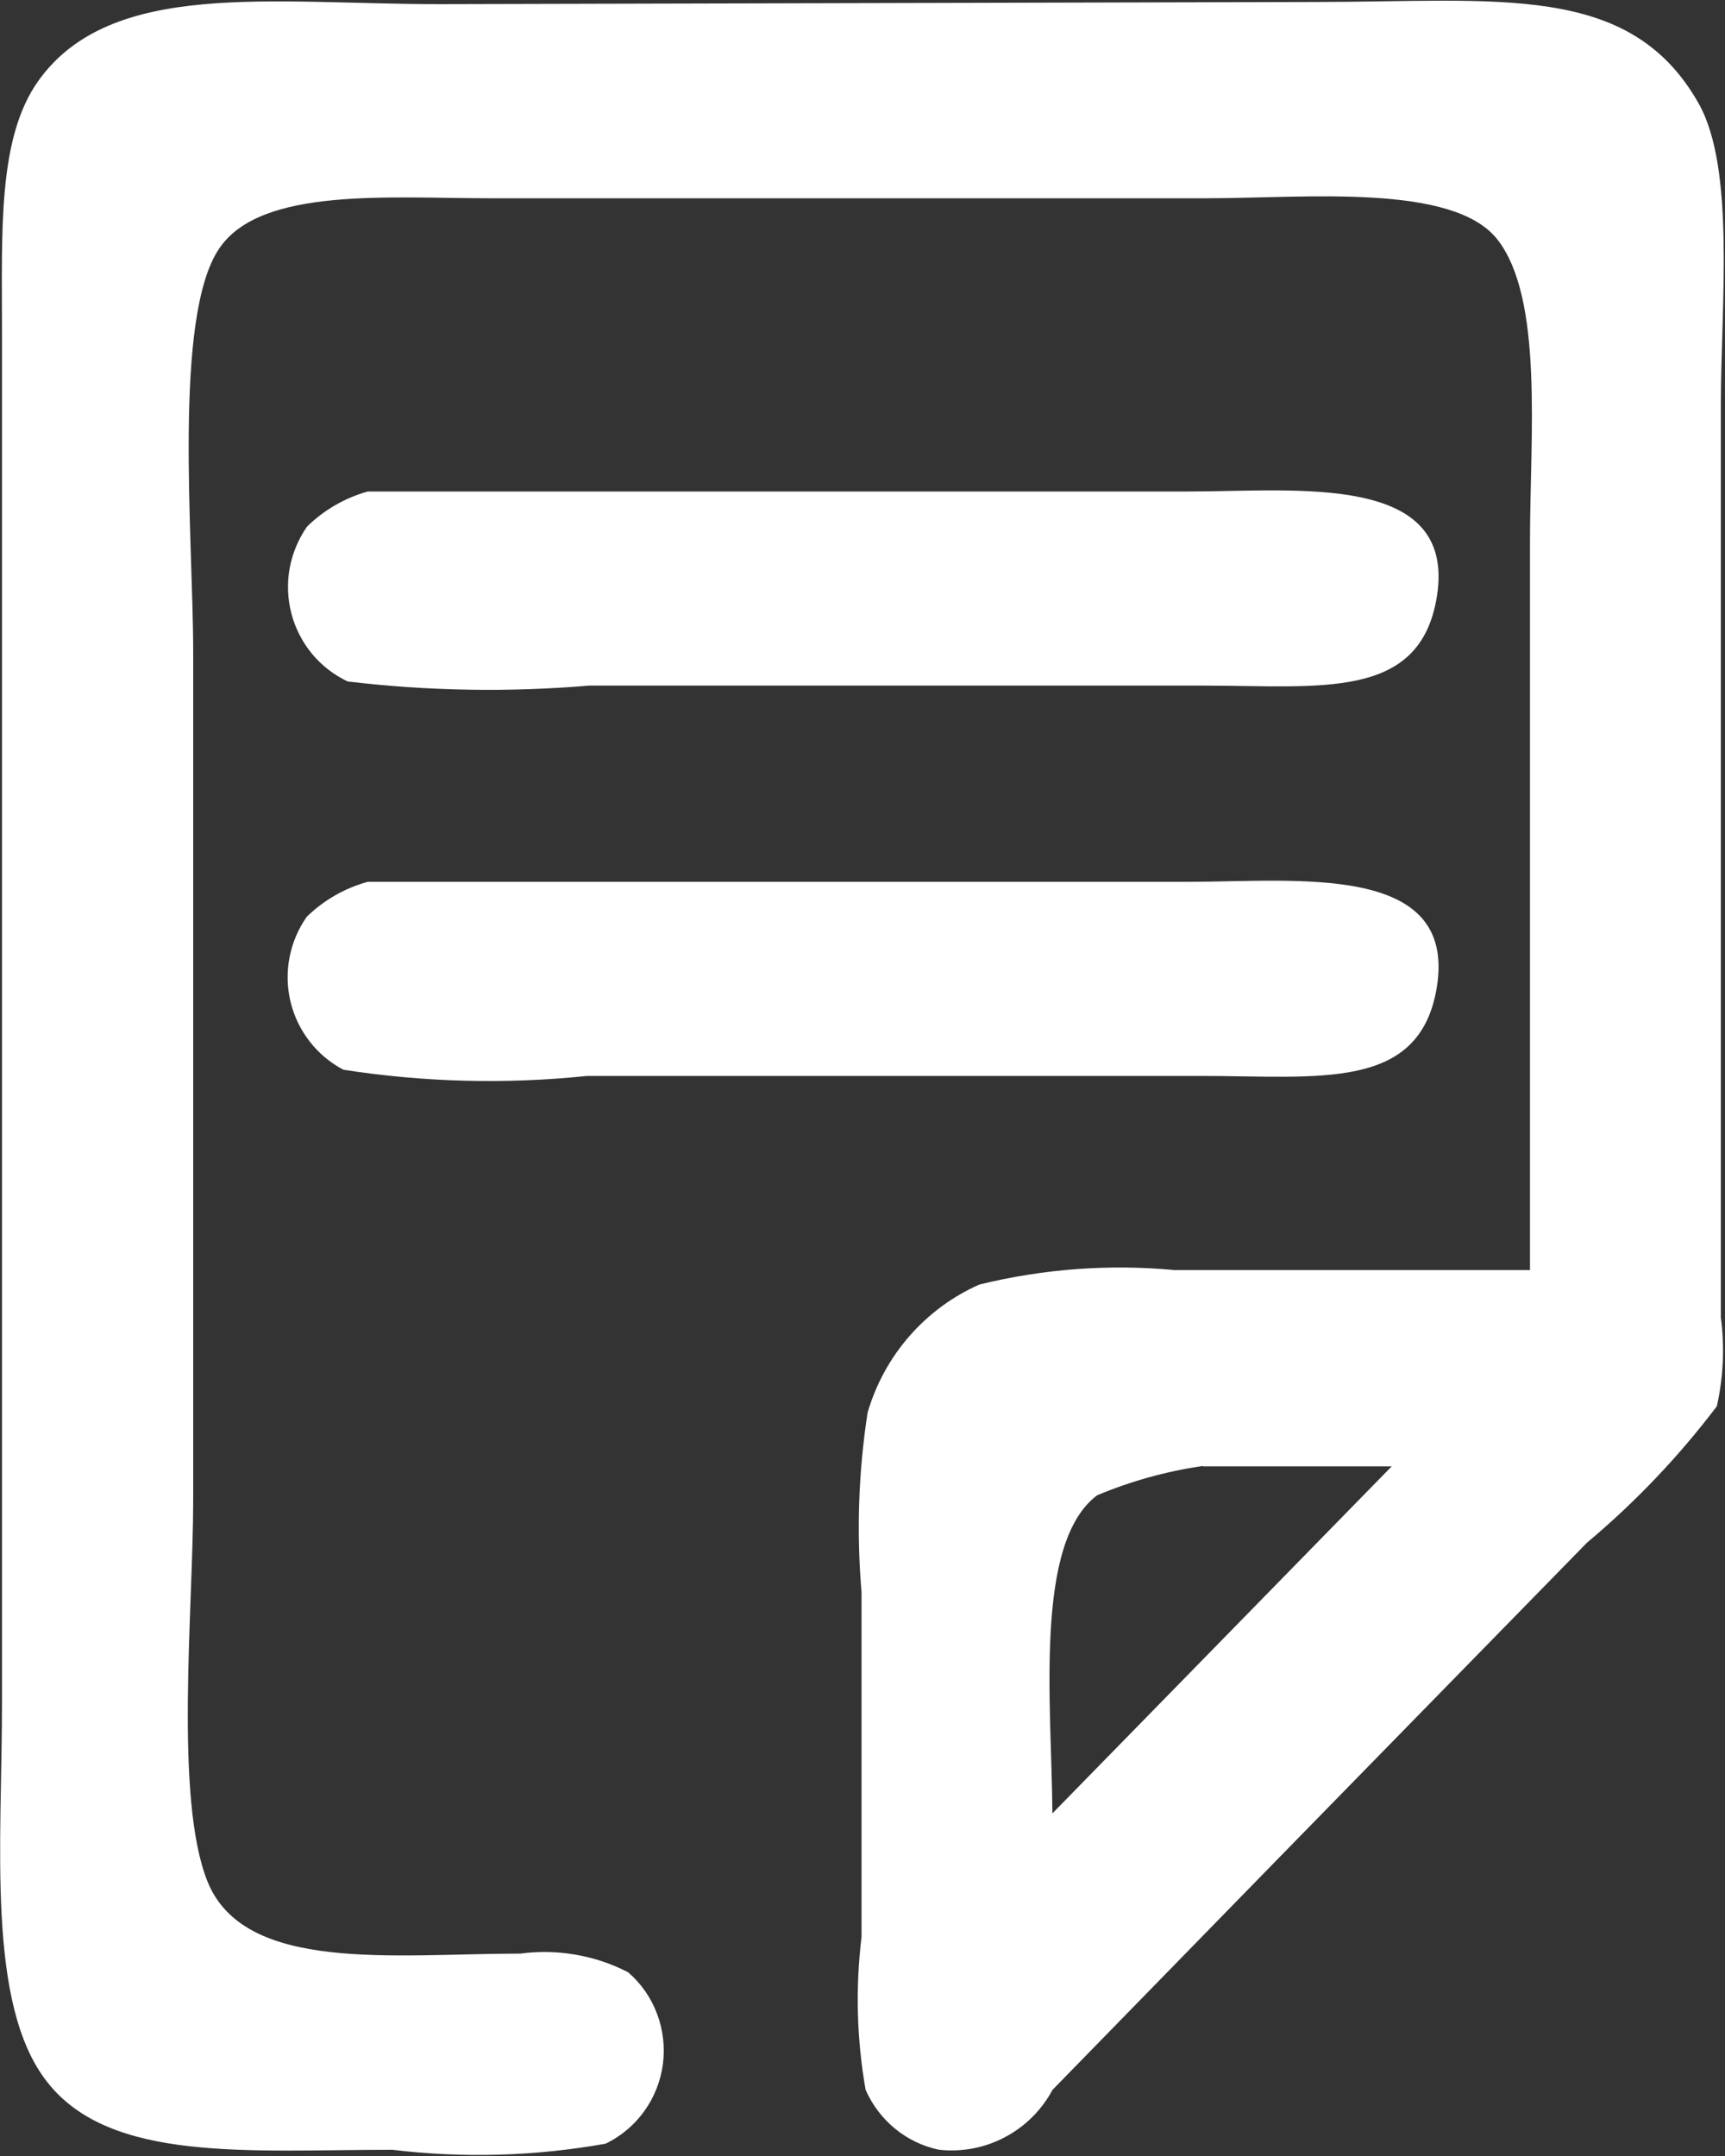 <svg width="20" height="25" viewBox="0 0 20 25" fill="none" xmlns="http://www.w3.org/2000/svg">
<rect x="0" y="0" width="20" height="25" fill="#333333" stroke="none"/>
<path fill-rule="evenodd" clip-rule="evenodd" d="M17.739 14.727V6.274C17.739 5.06 17.899 3.468 17.362 2.778C16.847 2.12 15.133 2.299 13.993 2.299H5.68C4.511 2.299 3.032 2.168 2.547 2.874C2 3.66 2.24 6.236 2.24 7.567V17.386C2.24 18.667 2.02 20.853 2.405 21.815C2.833 22.884 4.57 22.654 6.033 22.653C6.461 22.596 6.897 22.671 7.282 22.869C7.432 22.998 7.547 23.163 7.617 23.349C7.688 23.535 7.711 23.736 7.686 23.933C7.66 24.131 7.586 24.318 7.47 24.48C7.354 24.641 7.201 24.77 7.023 24.857C6.206 25.003 5.373 25.027 4.549 24.928C2.879 24.928 1.276 25.081 0.544 24.138C-0.16 23.238 0.023 21.371 0.023 19.758V3.856C0.023 2.677 -0.029 1.598 0.447 0.934C1.29 -0.242 3.142 0.048 5.088 0.048L15.241 0.023C17.367 0.023 18.895 -0.214 19.693 1.197C20.123 1.956 19.952 3.54 19.952 4.693V15.277C19.997 15.621 19.981 15.97 19.905 16.307C19.464 16.889 18.959 17.42 18.4 17.888L14.843 21.527L12.203 24.233C12.077 24.468 11.884 24.66 11.649 24.783C11.414 24.907 11.148 24.957 10.884 24.927C10.698 24.888 10.525 24.804 10.377 24.683C10.23 24.562 10.113 24.408 10.036 24.233C9.933 23.647 9.917 23.049 9.989 22.459V18.463C9.929 17.768 9.953 17.069 10.059 16.38C10.155 16.052 10.32 15.749 10.544 15.493C10.768 15.236 11.045 15.032 11.355 14.895C12.095 14.713 12.859 14.656 13.617 14.727H17.739H17.739ZM4.264 5.699H13.784C15.032 5.699 16.893 5.473 16.659 6.92C16.463 8.125 15.315 7.95 13.95 7.95H6.831C5.899 8.029 4.961 8.013 4.031 7.902C3.872 7.827 3.731 7.718 3.618 7.582C3.506 7.446 3.424 7.287 3.379 7.116C3.334 6.944 3.327 6.765 3.358 6.591C3.39 6.416 3.459 6.251 3.56 6.106C3.757 5.913 3.999 5.773 4.264 5.699ZM4.264 10.225H13.784C15.033 10.225 16.893 9.998 16.659 11.446C16.463 12.656 15.299 12.476 13.926 12.476H6.808C5.867 12.574 4.916 12.55 3.981 12.404C3.829 12.324 3.695 12.212 3.59 12.076C3.484 11.94 3.408 11.782 3.368 11.614C3.328 11.446 3.324 11.271 3.357 11.101C3.389 10.932 3.458 10.771 3.557 10.63C3.755 10.437 3.998 10.298 4.264 10.225ZM13.944 16.999C13.524 17.06 13.113 17.174 12.72 17.339C11.988 17.889 12.191 19.747 12.202 21.027L16.136 17.003H13.946L13.944 16.999Z" fill="white"/>
</svg>
